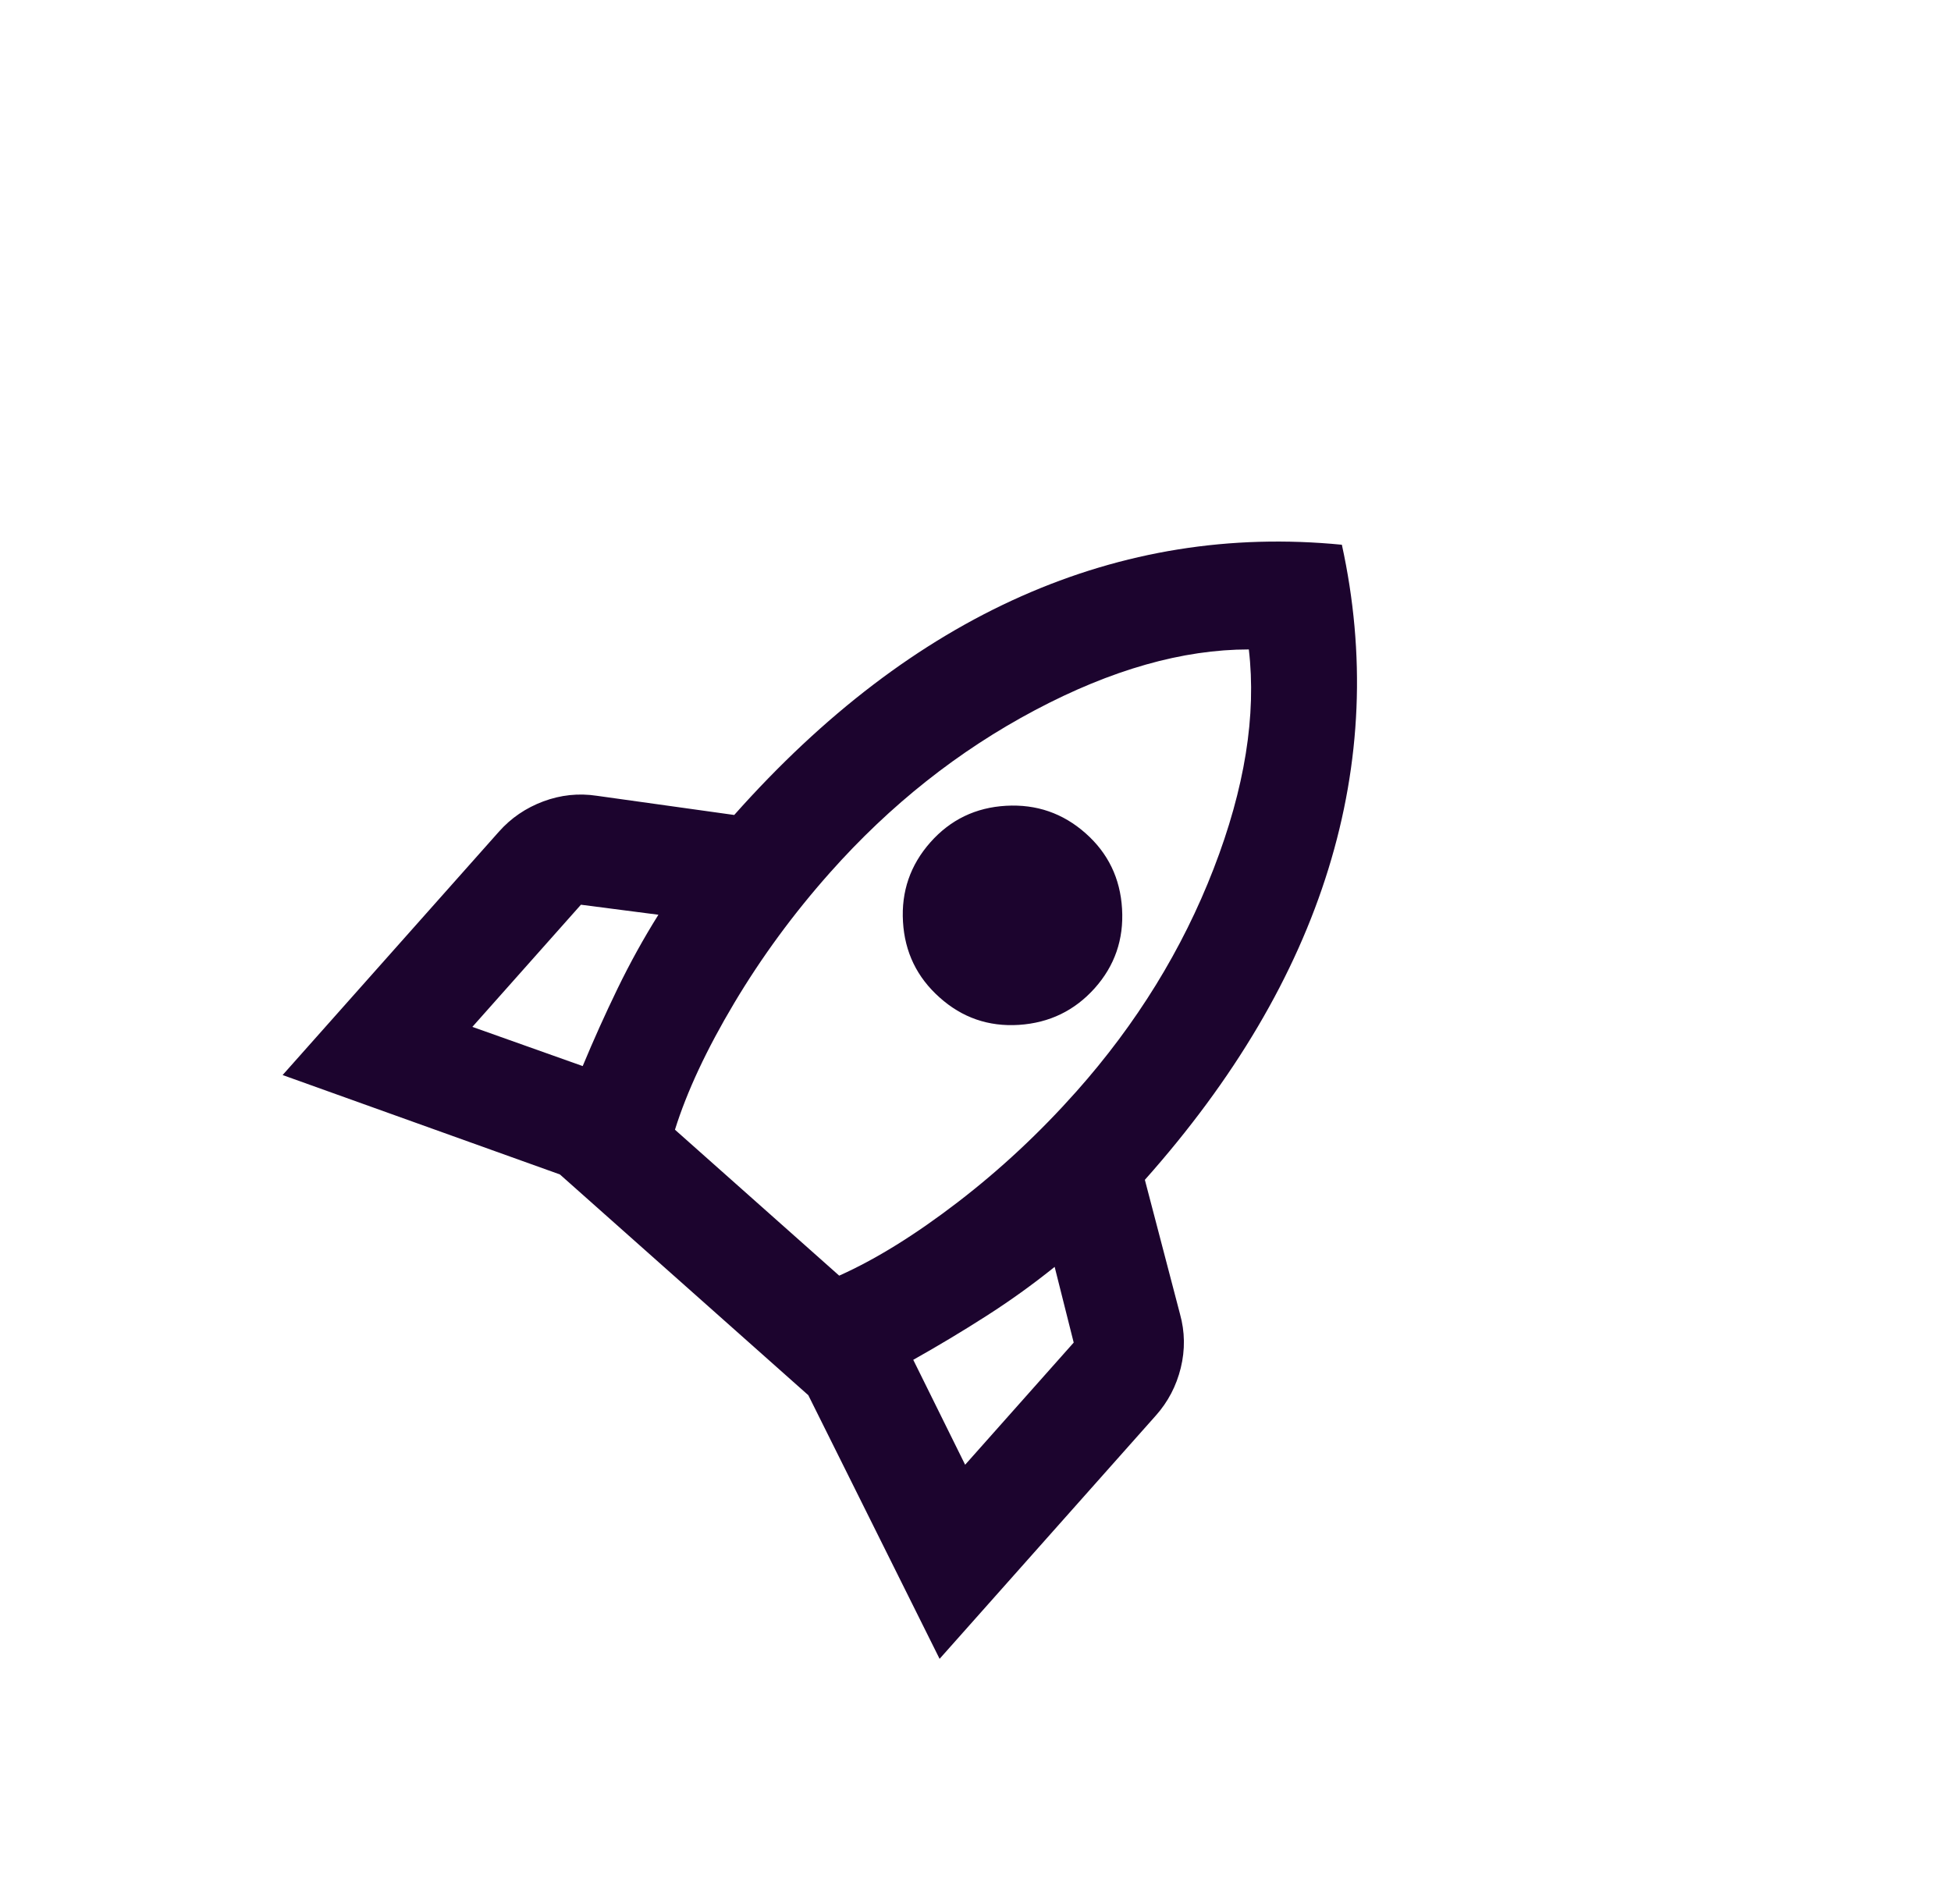 <svg width="42" height="41" viewBox="0 0 42 41" fill="none" xmlns="http://www.w3.org/2000/svg">
<g id="material-symbols:rocket-outline" clip-path="url(#clip0_43_208)">
<path id="Vector" d="M10.169 22.108L12.544 22.952C12.776 22.394 13.026 21.838 13.294 21.285C13.562 20.733 13.855 20.202 14.174 19.694L12.506 19.478L10.169 22.108ZM14.53 24.322L18.066 27.464C18.855 27.111 19.706 26.583 20.621 25.88C21.536 25.177 22.386 24.383 23.172 23.499C24.468 22.04 25.453 20.443 26.125 18.707C26.797 16.972 27.05 15.397 26.884 13.982C25.46 13.982 23.925 14.418 22.28 15.29C20.635 16.162 19.164 17.327 17.869 18.785C17.083 19.669 16.395 20.607 15.804 21.598C15.213 22.59 14.788 23.498 14.53 24.322ZM20.226 21.474C19.74 21.041 19.477 20.499 19.439 19.845C19.4 19.192 19.597 18.622 20.029 18.134C20.461 17.647 21.004 17.385 21.658 17.348C22.312 17.311 22.882 17.508 23.368 17.938C23.854 18.367 24.117 18.911 24.155 19.567C24.194 20.224 23.997 20.794 23.565 21.277C23.133 21.759 22.59 22.022 21.936 22.065C21.282 22.107 20.712 21.91 20.226 21.474ZM20.777 31.535L23.114 28.905L22.704 27.275C22.237 27.651 21.745 28.005 21.227 28.336C20.71 28.667 20.187 28.98 19.66 29.276L20.777 31.535ZM28.887 11.728C29.403 14.085 29.306 16.412 28.597 18.708C27.888 21.005 26.571 23.236 24.646 25.401L25.402 28.289C25.509 28.673 25.514 29.061 25.419 29.45C25.323 29.84 25.144 30.182 24.882 30.476L20.227 35.714L17.401 30.038L12.053 25.285L6.084 23.145L10.739 17.907C11 17.612 11.319 17.395 11.695 17.254C12.071 17.114 12.456 17.073 12.85 17.133L15.806 17.546C17.731 15.38 19.792 13.81 21.989 12.836C24.187 11.862 26.486 11.493 28.887 11.728Z" fill="#1C042E"/>
</g>
<defs>
<clipPath id="clip0_43_208">
<rect width="28.382" height="28.382" fill="white" transform="translate(19.831 0.555) rotate(41.628)"/>
</clipPath>
</defs>
</svg>
